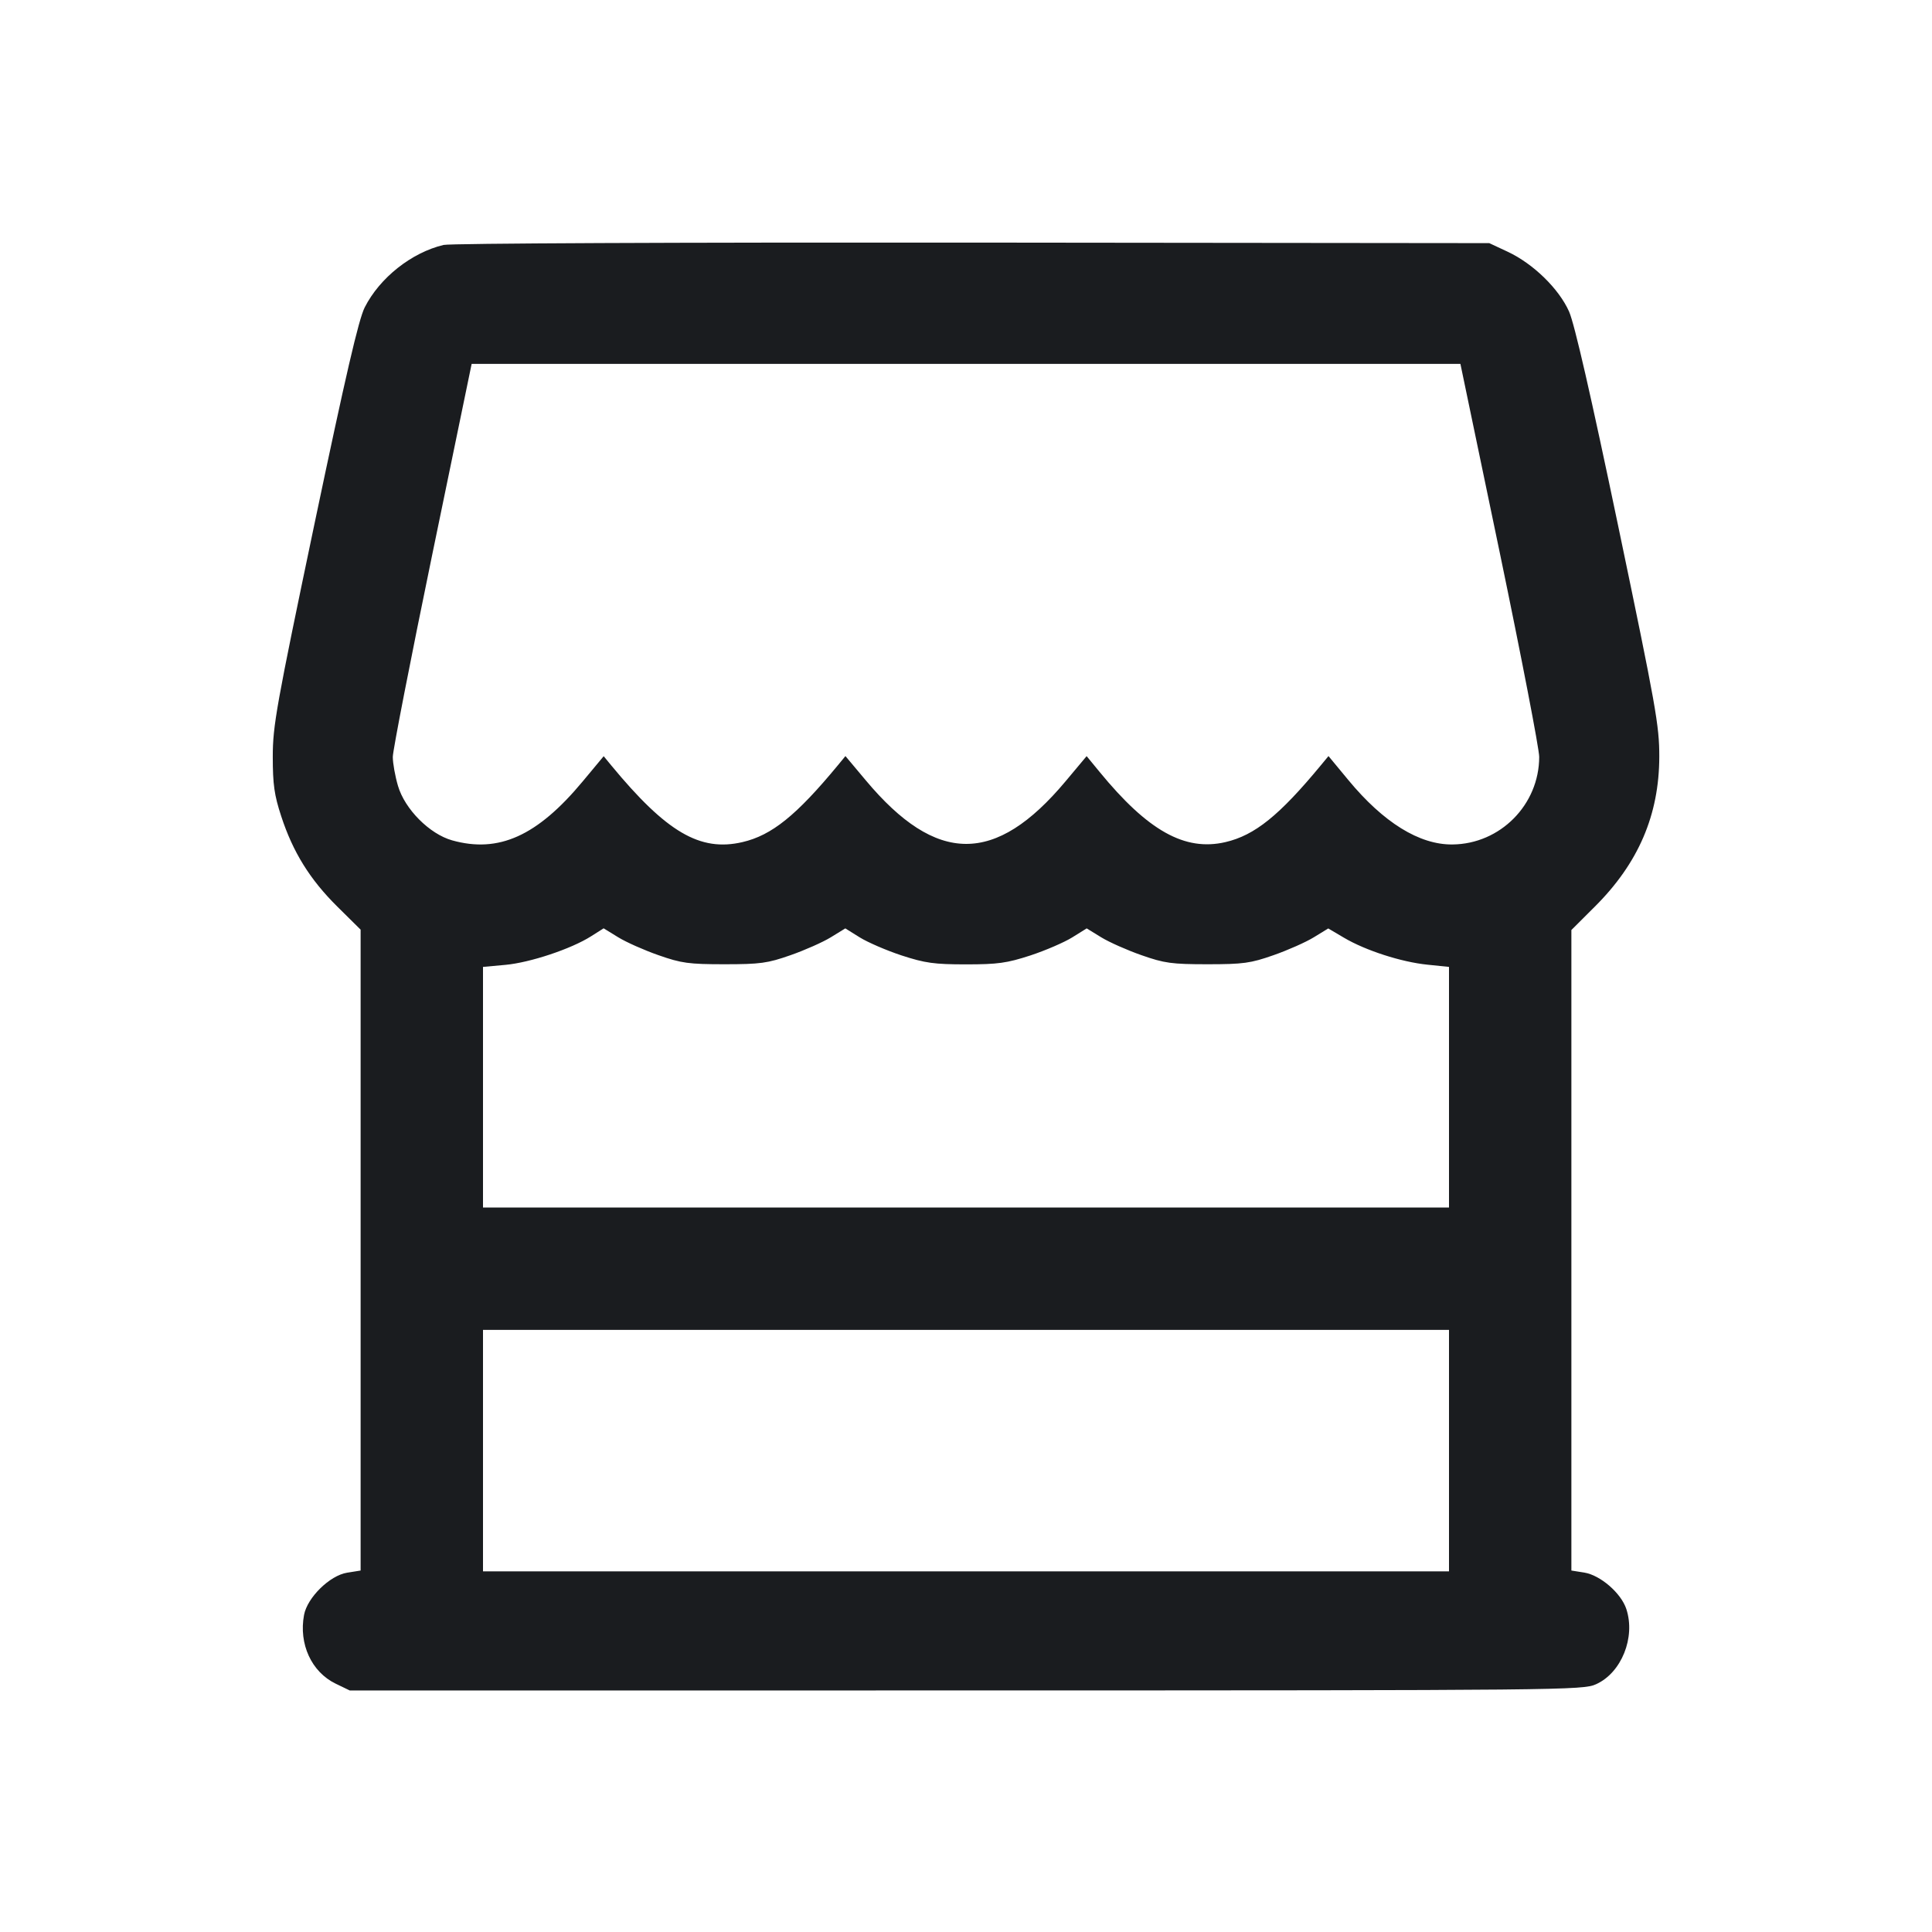 <svg width="32" height="32" viewBox="0 0 32 32" fill="none" xmlns="http://www.w3.org/2000/svg"><path d="M7.346 4.057 C 6.816 4.184,6.290 4.600,6.041 5.091 C 5.940 5.290,5.725 6.219,5.211 8.666 C 4.576 11.697,4.518 12.020,4.518 12.533 C 4.518 12.993,4.543 13.170,4.658 13.520 C 4.852 14.114,5.134 14.568,5.587 15.016 L 5.973 15.398 5.973 20.706 L 5.973 26.013 5.748 26.049 C 5.462 26.095,5.090 26.460,5.036 26.748 C 4.946 27.229,5.159 27.693,5.560 27.887 L 5.794 28.000 16.004 27.999 C 25.918 27.998,26.220 27.995,26.436 27.896 C 26.857 27.706,27.092 27.120,26.937 26.650 C 26.850 26.386,26.507 26.090,26.241 26.047 L 26.027 26.013 26.027 20.709 L 26.027 15.404 26.413 15.019 C 27.137 14.299,27.481 13.499,27.483 12.533 C 27.484 12.019,27.428 11.707,26.804 8.720 C 26.351 6.551,26.079 5.365,25.989 5.161 C 25.821 4.783,25.396 4.368,24.973 4.170 L 24.667 4.027 16.107 4.018 C 11.241 4.014,7.460 4.030,7.346 4.057 M24.842 9.160 C 25.200 10.883,25.494 12.403,25.494 12.537 C 25.493 13.329,24.848 13.980,24.057 13.987 C 23.510 13.993,22.914 13.624,22.331 12.918 L 22.004 12.523 21.878 12.675 C 21.190 13.507,20.783 13.835,20.297 13.948 C 19.626 14.104,19.013 13.762,18.210 12.782 L 17.998 12.524 17.648 12.942 C 16.487 14.328,15.511 14.323,14.341 12.926 L 14.003 12.523 13.878 12.675 C 13.190 13.507,12.783 13.835,12.297 13.948 C 11.596 14.111,11.040 13.786,10.123 12.676 L 9.999 12.525 9.651 12.943 C 8.900 13.846,8.260 14.135,7.489 13.919 C 7.114 13.814,6.705 13.402,6.592 13.017 C 6.545 12.858,6.506 12.642,6.506 12.537 C 6.506 12.432,6.800 10.925,7.159 9.187 L 7.812 6.027 16.001 6.027 L 24.189 6.027 24.842 9.160 M10.907 15.821 C 11.286 15.954,11.407 15.971,12.000 15.971 C 12.593 15.971,12.714 15.954,13.093 15.821 C 13.328 15.739,13.628 15.606,13.760 15.525 L 14.001 15.377 14.240 15.526 C 14.372 15.608,14.684 15.743,14.933 15.825 C 15.323 15.952,15.473 15.973,16.000 15.973 C 16.527 15.973,16.677 15.952,17.067 15.825 C 17.316 15.743,17.628 15.608,17.760 15.526 L 17.999 15.377 18.240 15.525 C 18.372 15.606,18.672 15.739,18.907 15.821 C 19.286 15.954,19.407 15.971,20.000 15.971 C 20.593 15.971,20.714 15.954,21.093 15.821 C 21.328 15.739,21.628 15.606,21.760 15.525 L 22.000 15.378 22.261 15.532 C 22.618 15.743,23.210 15.934,23.641 15.978 L 24.000 16.015 24.000 18.007 L 24.000 20.000 16.000 20.000 L 8.000 20.000 8.000 18.008 L 8.000 16.015 8.373 15.981 C 8.782 15.943,9.460 15.717,9.788 15.509 L 9.998 15.376 10.239 15.524 C 10.372 15.606,10.672 15.739,10.907 15.821 M24.000 24.027 L 24.000 26.027 16.000 26.027 L 8.000 26.027 8.000 24.027 L 8.000 22.027 16.000 22.027 L 24.000 22.027 24.000 24.027 " fill="#1A1C1F" stroke="none" fill-rule="evenodd"></path></svg>